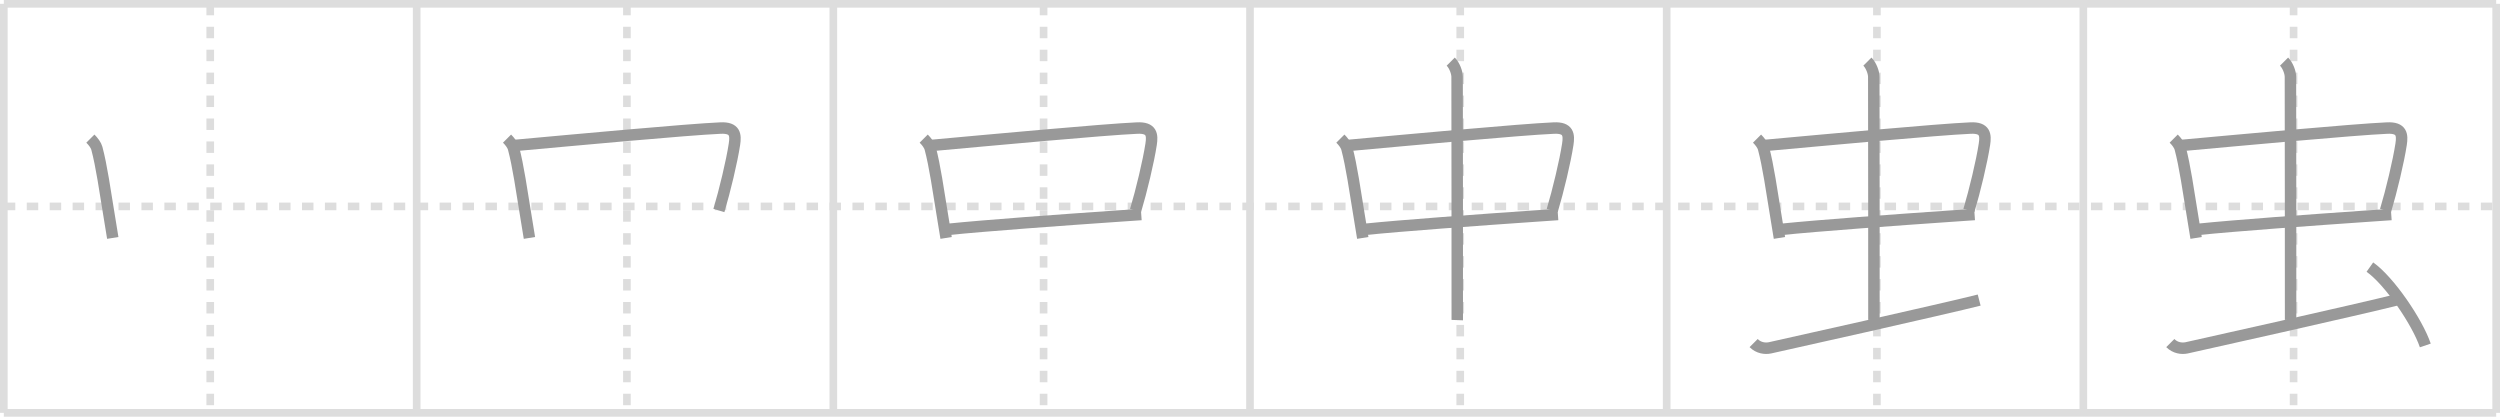 <svg width="654px" height="109px" viewBox="0 0 654 109" xmlns="http://www.w3.org/2000/svg" xmlns:xlink="http://www.w3.org/1999/xlink" xml:space="preserve" version="1.1" baseProfile="full">
<line x1="1" y1="1" x2="653" y2="1" style="stroke:#ddd;stroke-width:2"></line>
<line x1="1" y1="1" x2="1" y2="108" style="stroke:#ddd;stroke-width:2"></line>
<line x1="1" y1="108" x2="653" y2="108" style="stroke:#ddd;stroke-width:2"></line>
<line x1="653" y1="1" x2="653" y2="108" style="stroke:#ddd;stroke-width:2"></line>
<line x1="109" y1="1" x2="109" y2="108" style="stroke:#ddd;stroke-width:2"></line>
<line x1="218" y1="1" x2="218" y2="108" style="stroke:#ddd;stroke-width:2"></line>
<line x1="327" y1="1" x2="327" y2="108" style="stroke:#ddd;stroke-width:2"></line>
<line x1="436" y1="1" x2="436" y2="108" style="stroke:#ddd;stroke-width:2"></line>
<line x1="545" y1="1" x2="545" y2="108" style="stroke:#ddd;stroke-width:2"></line>
<line x1="1" y1="54" x2="653" y2="54" style="stroke:#ddd;stroke-width:2;stroke-dasharray:3 3"></line>
<line x1="55" y1="1" x2="55" y2="108" style="stroke:#ddd;stroke-width:2;stroke-dasharray:3 3"></line>
<line x1="164" y1="1" x2="164" y2="108" style="stroke:#ddd;stroke-width:2;stroke-dasharray:3 3"></line>
<line x1="273" y1="1" x2="273" y2="108" style="stroke:#ddd;stroke-width:2;stroke-dasharray:3 3"></line>
<line x1="382" y1="1" x2="382" y2="108" style="stroke:#ddd;stroke-width:2;stroke-dasharray:3 3"></line>
<line x1="491" y1="1" x2="491" y2="108" style="stroke:#ddd;stroke-width:2;stroke-dasharray:3 3"></line>
<line x1="600" y1="1" x2="600" y2="108" style="stroke:#ddd;stroke-width:2;stroke-dasharray:3 3"></line>
<path d="M23.64,36.26c0.8,0.8,1.49,1.74,1.7,2.54c1.23,4.63,2.06,10.62,3.38,18.66c0.25,1.52,0.51,3.11,0.78,4.78" style="fill:none;stroke:#999;stroke-width:3"></path>

<path d="M132.64,36.26c0.8,0.8,1.49,1.74,1.7,2.54c1.23,4.63,2.06,10.62,3.38,18.66c0.25,1.52,0.51,3.11,0.78,4.78" style="fill:none;stroke:#999;stroke-width:3"></path>
<path d="M134.76,38.04c14.91-1.35,45.03-4.16,53.74-4.54c3.84-0.17,4.01,1.78,3.63,4.25c-0.68,4.46-2.51,12.12-4.07,17.32" style="fill:none;stroke:#999;stroke-width:3"></path>

<path d="M241.64,36.26c0.8,0.8,1.49,1.74,1.7,2.54c1.23,4.63,2.06,10.62,3.38,18.66c0.25,1.52,0.51,3.11,0.78,4.78" style="fill:none;stroke:#999;stroke-width:3"></path>
<path d="M243.76,38.04c14.91-1.35,45.03-4.16,53.74-4.54c3.84-0.17,4.01,1.78,3.63,4.25c-0.68,4.46-2.51,12.12-4.07,17.32" style="fill:none;stroke:#999;stroke-width:3"></path>
<path d="M248.0,60c9.65-0.99,29.67-2.45,44.76-3.49c2.03-0.14,3.98-0.27,5.79-0.4" style="fill:none;stroke:#999;stroke-width:3"></path>

<path d="M350.64,36.26c0.8,0.8,1.49,1.74,1.7,2.54c1.23,4.63,2.06,10.62,3.38,18.66c0.25,1.52,0.51,3.11,0.78,4.78" style="fill:none;stroke:#999;stroke-width:3"></path>
<path d="M352.76,38.04c14.91-1.35,45.03-4.16,53.74-4.54c3.84-0.17,4.01,1.78,3.63,4.25c-0.68,4.46-2.51,12.12-4.07,17.32" style="fill:none;stroke:#999;stroke-width:3"></path>
<path d="M357.0,60c9.65-0.99,29.67-2.45,44.76-3.49c2.03-0.14,3.98-0.27,5.79-0.4" style="fill:none;stroke:#999;stroke-width:3"></path>
<path d="M379.51,16.12c1,1,1.67,2.84,1.67,3.99c0,5.39,0.08,62.61,0.04,63.63" style="fill:none;stroke:#999;stroke-width:3"></path>

<path d="M459.64,36.26c0.8,0.8,1.49,1.74,1.7,2.54c1.23,4.63,2.06,10.62,3.38,18.66c0.25,1.52,0.51,3.11,0.78,4.78" style="fill:none;stroke:#999;stroke-width:3"></path>
<path d="M461.76,38.04c14.91-1.35,45.03-4.16,53.74-4.54c3.84-0.17,4.01,1.78,3.63,4.25c-0.68,4.46-2.51,12.12-4.07,17.32" style="fill:none;stroke:#999;stroke-width:3"></path>
<path d="M466.0,60c9.65-0.99,29.67-2.45,44.76-3.49c2.03-0.14,3.98-0.27,5.79-0.4" style="fill:none;stroke:#999;stroke-width:3"></path>
<path d="M488.51,16.12c1,1,1.67,2.84,1.67,3.99c0,5.39,0.08,62.61,0.04,63.63" style="fill:none;stroke:#999;stroke-width:3"></path>
<path d="M458.75,89.75c1.31,1.31,3,1.5,4.25,1.25s47-10.5,54.75-12.5" style="fill:none;stroke:#999;stroke-width:3"></path>

<path d="M568.64,36.26c0.8,0.8,1.49,1.74,1.7,2.54c1.23,4.63,2.06,10.62,3.38,18.66c0.25,1.52,0.51,3.11,0.78,4.78" style="fill:none;stroke:#999;stroke-width:3"></path>
<path d="M570.76,38.04c14.91-1.35,45.03-4.16,53.74-4.54c3.84-0.17,4.01,1.78,3.63,4.25c-0.68,4.46-2.51,12.12-4.07,17.32" style="fill:none;stroke:#999;stroke-width:3"></path>
<path d="M575.0,60c9.65-0.99,29.67-2.45,44.76-3.49c2.03-0.14,3.98-0.27,5.79-0.4" style="fill:none;stroke:#999;stroke-width:3"></path>
<path d="M597.51,16.12c1,1,1.67,2.84,1.67,3.99c0,5.39,0.08,62.61,0.04,63.63" style="fill:none;stroke:#999;stroke-width:3"></path>
<path d="M567.75,89.75c1.31,1.31,3,1.5,4.25,1.25s47-10.5,54.75-12.5" style="fill:none;stroke:#999;stroke-width:3"></path>
<path d="M619.96,69.87c5.12,3.62,12.42,14.38,14.5,20.5" style="fill:none;stroke:#999;stroke-width:3"></path>

</svg>